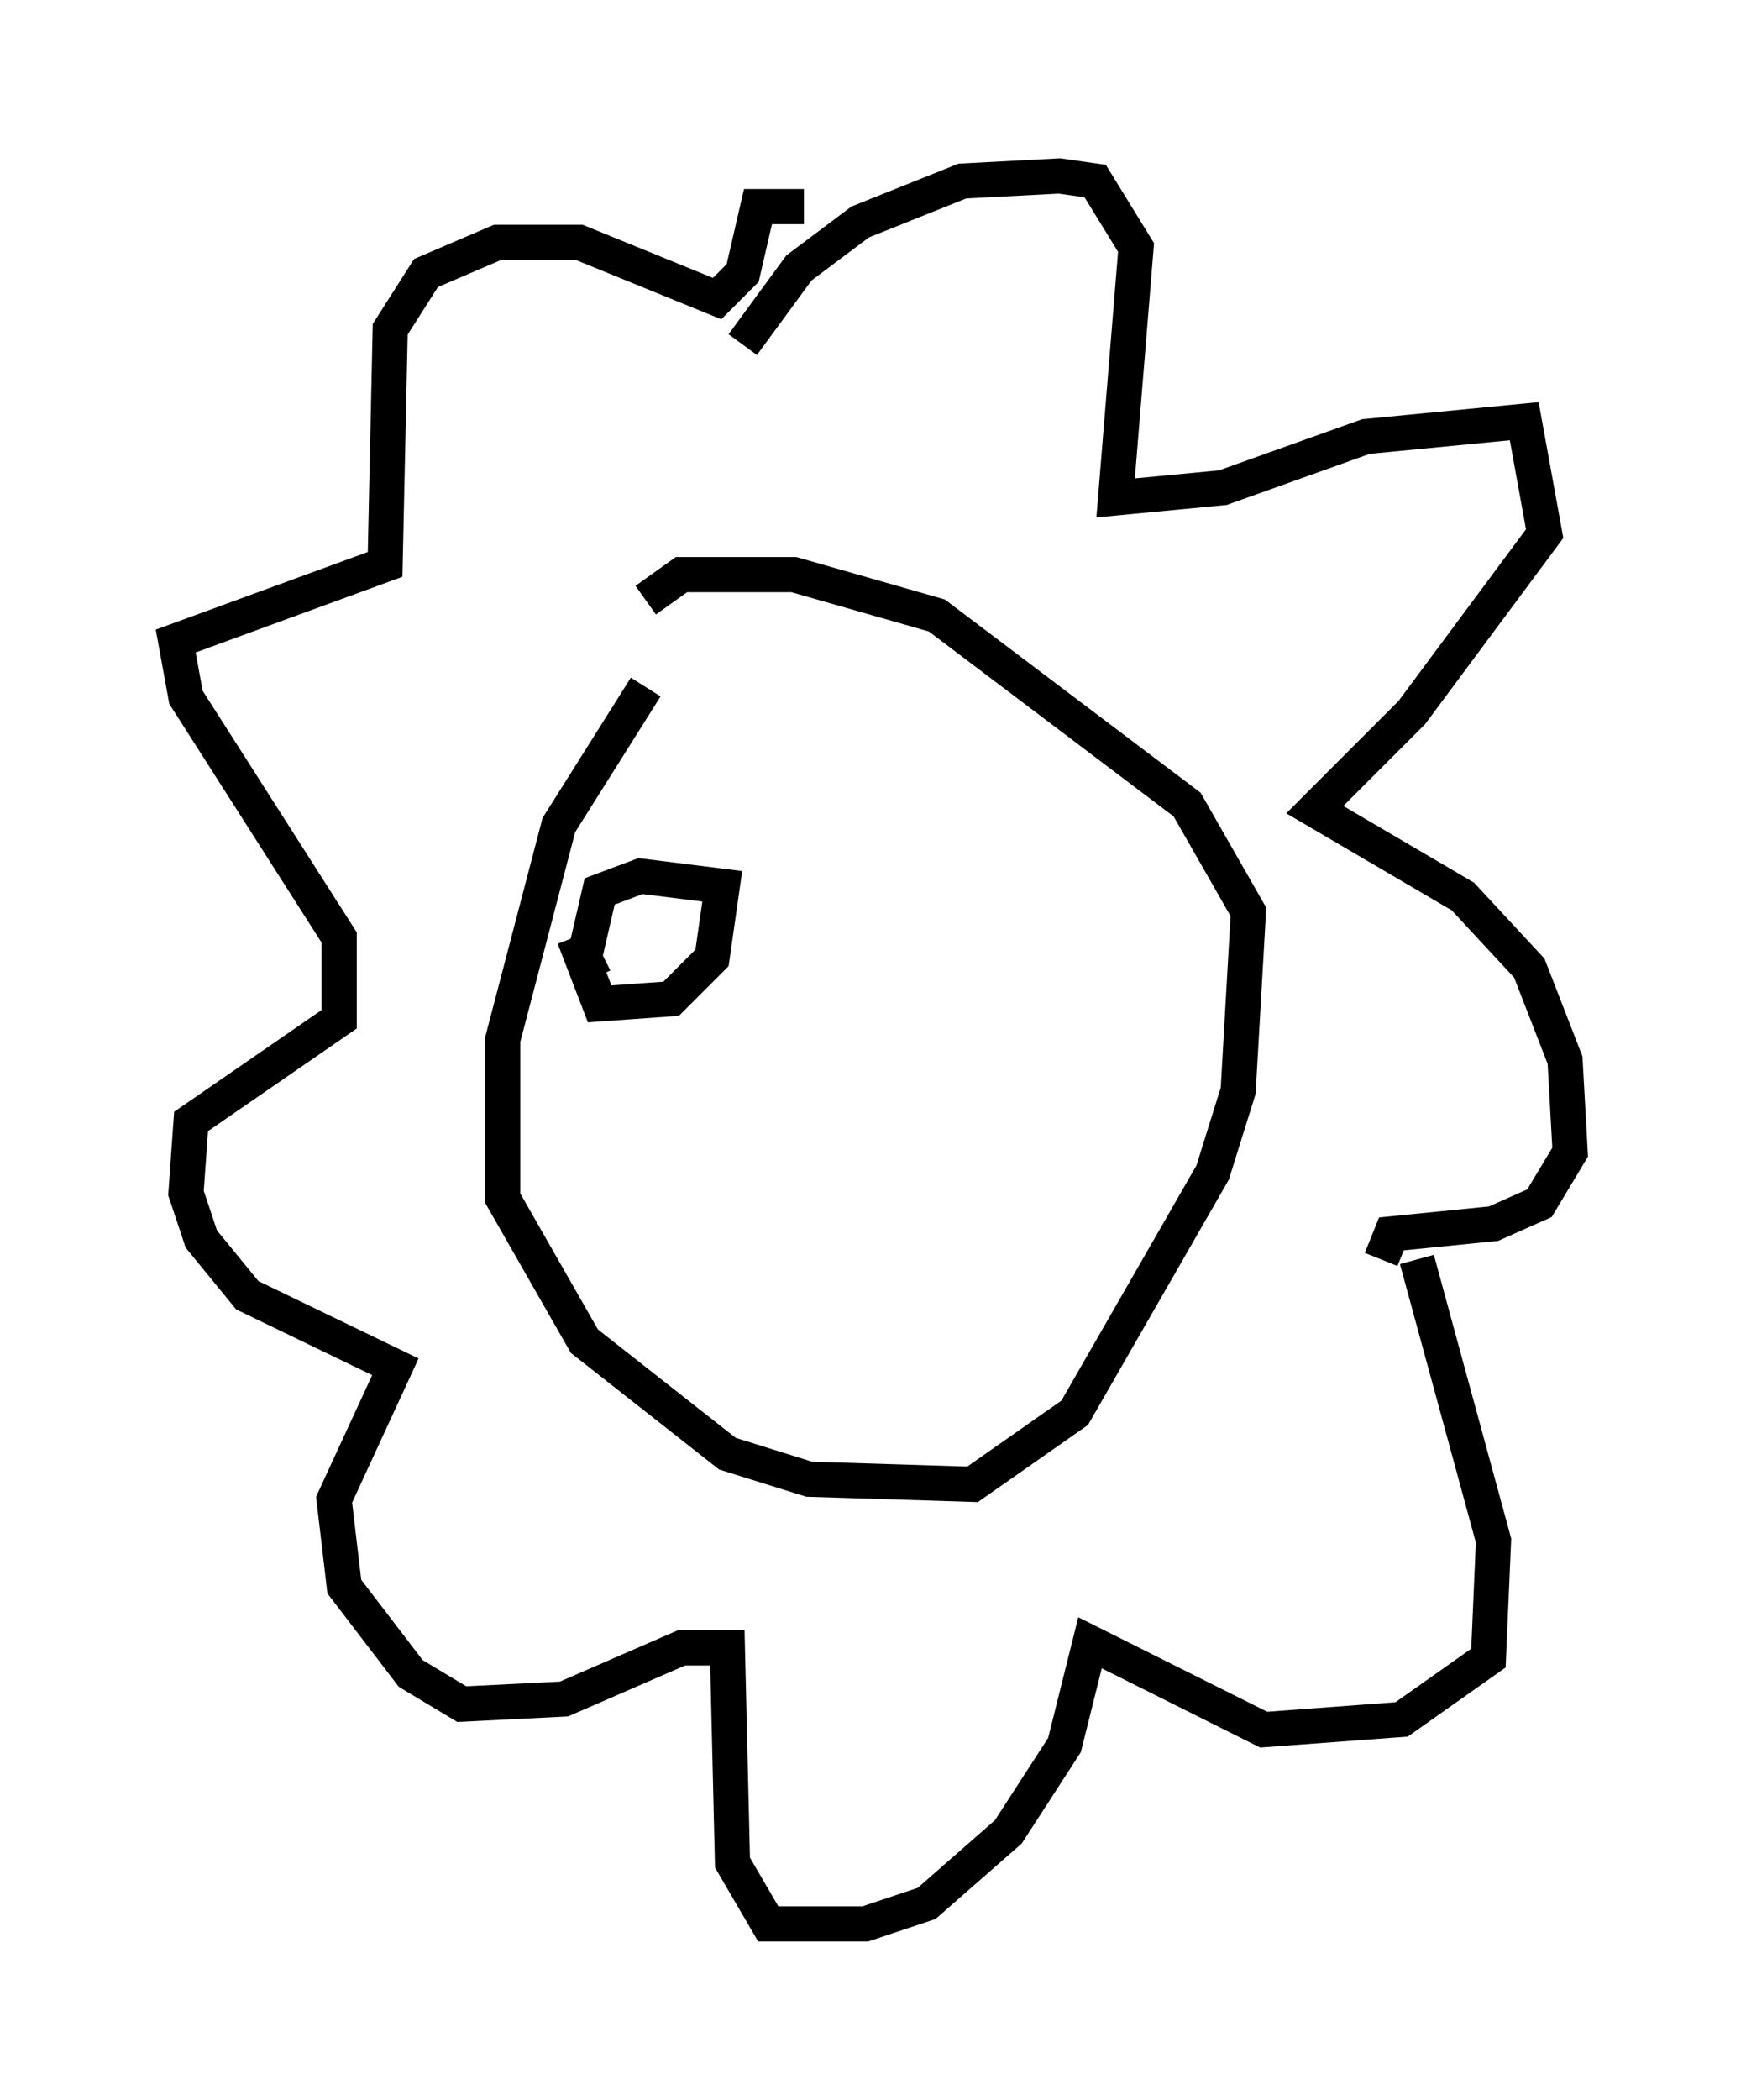 <?xml version="1.0" encoding="utf-8" ?>
<svg baseProfile="full" height="59.676" version="1.1" width="49.654" xmlns="http://www.w3.org/2000/svg" xmlns:ev="http://www.w3.org/2001/xml-events" xmlns:xlink="http://www.w3.org/1999/xlink"><defs /><rect fill="white" height="59.676" width="49.654" x="0" y="0" /><path d="M21.268, 16.911 m-2.905, 2.615 l-2.469, 3.922 -1.598, 6.101 l0.0, 4.503 2.324, 4.067 l4.067, 3.196 2.324, 0.726 l4.648, 0.145 2.905, -2.034 l3.922, -6.827 0.726, -2.324 l0.291, -5.084 -1.743, -3.05 l-7.117, -5.374 -4.067, -1.162 l-3.196, 0.0 -1.017, 0.726 m2.76, -7.263 l1.598, -2.179 1.743, -1.307 l2.905, -1.162 2.76, -0.145 l1.017, 0.145 1.162, 1.888 l-0.581, 7.117 3.05, -0.291 l4.067, -1.453 4.503, -0.436 l0.581, 3.196 -3.777, 5.084 l-2.76, 2.76 4.212, 2.469 l1.888, 2.034 1.017, 2.615 l0.145, 2.615 -0.872, 1.453 l-1.307, 0.581 -2.905, 0.291 l-0.291, 0.726 m1.017, 0.0 l2.179, 7.989 -0.145, 3.341 l-2.469, 1.743 -3.922, 0.291 l-4.939, -2.469 -0.726, 2.905 l-1.598, 2.469 -2.324, 2.034 l-1.743, 0.581 -2.76, 0.0 l-1.017, -1.743 -0.145, -6.101 l-1.307, 0.0 -3.341, 1.453 l-2.905, 0.145 -1.453, -0.872 l-1.888, -2.469 -0.291, -2.469 l1.743, -3.777 -4.212, -2.034 l-1.307, -1.598 -0.436, -1.307 l0.145, -2.034 4.212, -2.905 l0.0, -2.324 -4.358, -6.827 l-0.291, -1.598 5.955, -2.179 l0.145, -6.682 1.017, -1.598 l2.034, -0.872 2.324, 0.0 l3.922, 1.598 0.726, -0.726 l0.436, -1.888 1.307, 0.0 m-6.536, 20.771 l0.726, 1.888 2.034, -0.145 l1.162, -1.162 0.291, -2.034 l-2.324, -0.291 -1.162, 0.436 l-0.436, 1.888 0.291, 0.581 " fill="none" stroke="black" stroke-width="1" /></svg>